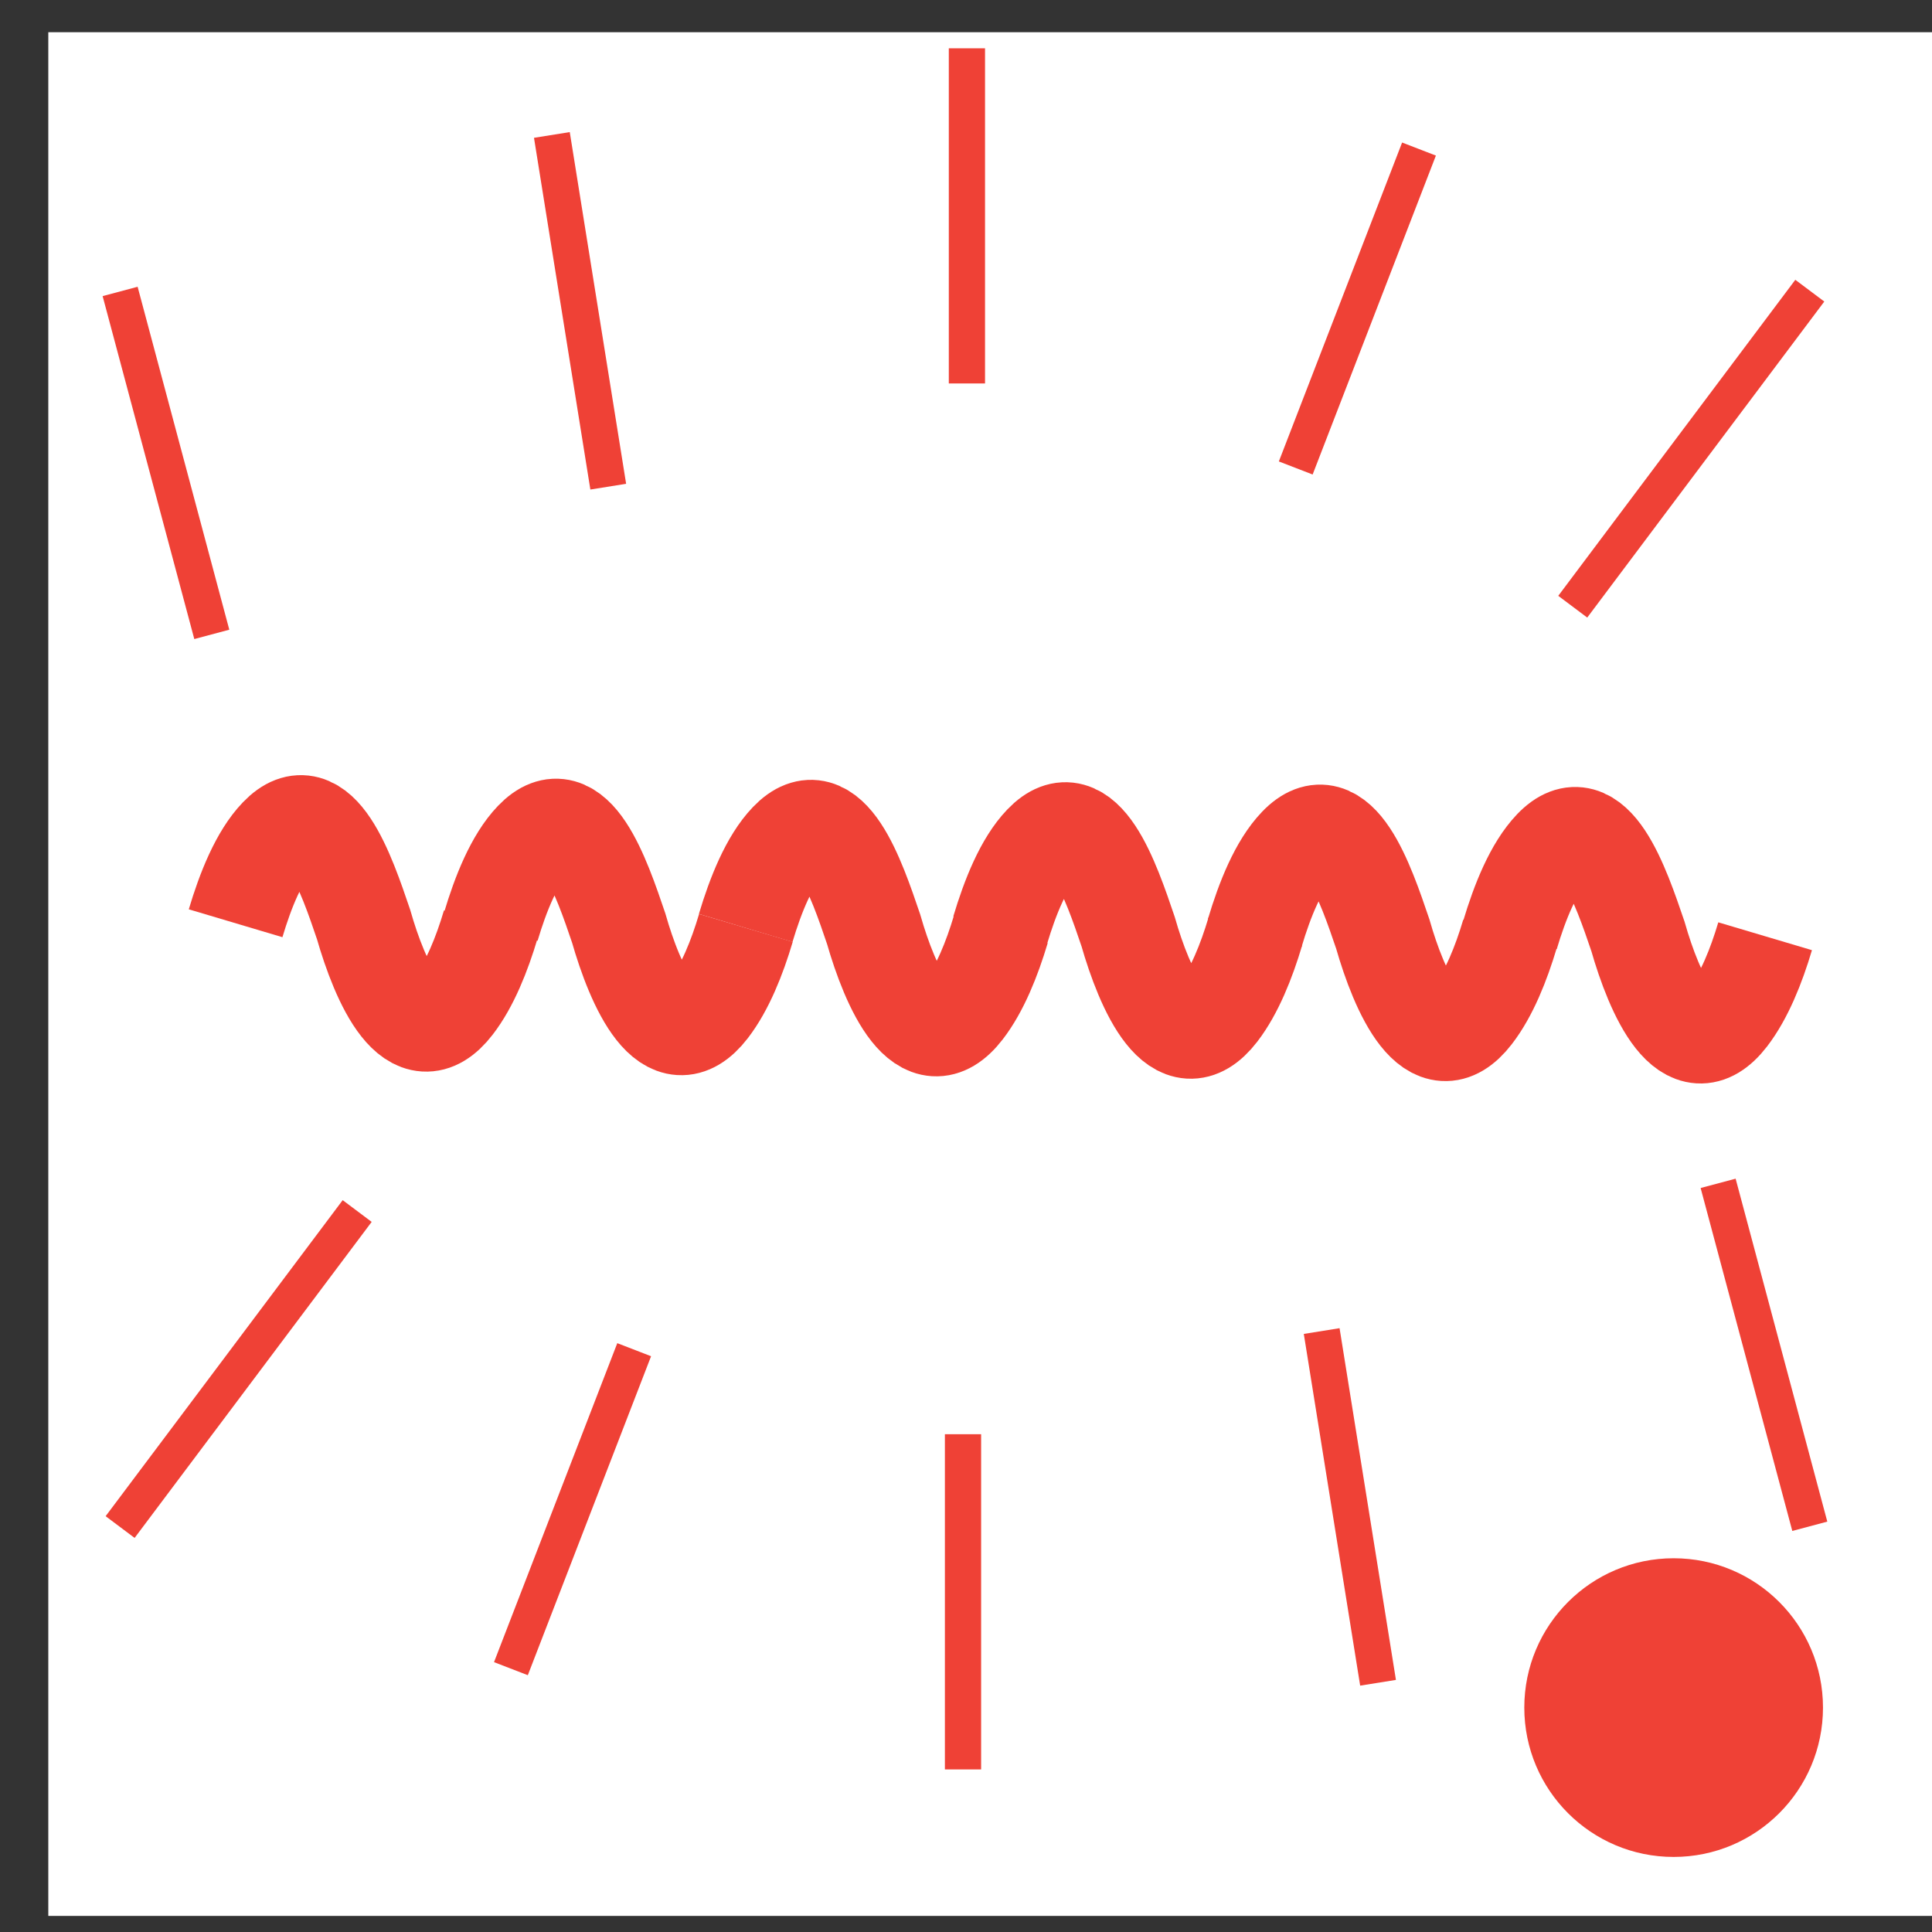 <?xml version="1.0" encoding="utf-8"?>
<!-- Generator: Adobe Illustrator 16.0.4, SVG Export Plug-In . SVG Version: 6.00 Build 0)  -->
<!DOCTYPE svg PUBLIC "-//W3C//DTD SVG 1.1//EN" "http://www.w3.org/Graphics/SVG/1.1/DTD/svg11.dtd">
<svg version="1.1" xmlns="http://www.w3.org/2000/svg" xmlns:xlink="http://www.w3.org/1999/xlink" x="0px" y="0px" width="40px"
	 height="40px" viewBox="0 0 40 40" enable-background="new 0 0 40 40" xml:space="preserve">
<rect x="0" y="0" width="40" height="40" fill="#333333" stroke="none"/>
<g id="Layer_5">
	<rect x="1" y="0.667" fill="#FFFFFF" width="39.333" height="39"/>
</g>
<g id="Layer_3">
</g>
<g id="Layer_1">
</g>
<g id="Layer_2">
	<g>
		<path fill="none" stroke="#EF4136" stroke-width="2.023" stroke-miterlimit="10" d="M10.161,19.139
			c-0.185,0.619-0.431,1.236-0.762,1.665c-0.844,1.096-1.529-0.467-1.872-1.665c-0.351-1.033-0.917-2.72-1.769-1.827
			c-0.394,0.41-0.677,1.121-0.88,1.803"/>
		<path fill="none" stroke="#EF4136" stroke-width="2.023" stroke-miterlimit="10" d="M15.443,19.212
			c-0.184,0.619-0.432,1.237-0.762,1.666c-0.844,1.096-1.53-0.468-1.872-1.666c-0.351-1.032-0.917-2.719-1.769-1.827
			c-0.393,0.41-0.676,1.121-0.879,1.803"/>
		<path fill="none" stroke="#EF4136" stroke-width="2.023" stroke-miterlimit="10" d="M20.722,19.237
			c-0.185,0.618-0.432,1.235-0.763,1.665c-0.844,1.095-1.529-0.468-1.872-1.665c-0.351-1.033-0.917-2.72-1.768-1.828
			c-0.393,0.41-0.676,1.121-0.88,1.803"/>
		<path fill="none" stroke="#EF4136" stroke-width="2.023" stroke-miterlimit="10" d="M25.99,19.286
			c-0.185,0.619-0.432,1.236-0.762,1.665c-0.844,1.096-1.529-0.467-1.872-1.665c-0.351-1.033-0.917-2.72-1.769-1.828
			c-0.394,0.41-0.677,1.122-0.88,1.803"/>
		<path fill="none" stroke="#EF4136" stroke-width="2.023" stroke-miterlimit="10" d="M31.263,19.334
			c-0.185,0.62-0.432,1.237-0.763,1.666c-0.844,1.096-1.529-0.467-1.872-1.666c-0.351-1.031-0.917-2.718-1.768-1.827
			c-0.394,0.411-0.677,1.122-0.88,1.804"/>
		<path fill="none" stroke="#EF4136" stroke-width="2.023" stroke-miterlimit="10" d="M36.545,19.384
			c-0.184,0.619-0.432,1.236-0.762,1.666c-0.844,1.095-1.53-0.468-1.872-1.666c-0.352-1.032-0.918-2.719-1.769-1.828
			c-0.393,0.411-0.677,1.122-0.88,1.804"/>
	</g>
	<circle fill="#EF4136" cx="34.651" cy="35.354" r="3.092"/>
	<line fill="none" stroke="#EF4136" stroke-width="0.75" stroke-miterlimit="10" x1="2.487" y1="6.034" x2="4.385" y2="13.134"/>
	<line fill="none" stroke="#EF4136" stroke-width="0.75" stroke-miterlimit="10" x1="11.426" y1="2.794" x2="12.593" y2="10.076"/>
	<line fill="none" stroke="#EF4136" stroke-width="0.75" stroke-miterlimit="10" x1="20.019" y1="1" x2="20.019" y2="7.939"/>
	<line fill="none" stroke="#EF4136" stroke-width="0.75" stroke-miterlimit="10" x1="29.379" y1="3.086" x2="26.827" y2="9.689"/>
	<line fill="none" stroke="#EF4136" stroke-width="0.75" stroke-miterlimit="10" x1="37.47" y1="6.018" x2="32.562" y2="12.561"/>
	<line fill="none" stroke="#EF4136" stroke-width="0.75" stroke-miterlimit="10" x1="37.47" y1="31.6" x2="35.572" y2="24.5"/>
	<line fill="none" stroke="#EF4136" stroke-width="0.75" stroke-miterlimit="10" x1="28.531" y1="34.84" x2="27.364" y2="27.558"/>
	<line fill="none" stroke="#EF4136" stroke-width="0.75" stroke-miterlimit="10" x1="19.938" y1="36.634" x2="19.938" y2="29.694"/>
	<line fill="none" stroke="#EF4136" stroke-width="0.75" stroke-miterlimit="10" x1="10.578" y1="34.548" x2="13.13" y2="27.944"/>
	<line fill="none" stroke="#EF4136" stroke-width="0.75" stroke-miterlimit="10" x1="2.487" y1="31.616" x2="7.395" y2="25.073"/>
</g>
<g id="Layer_4">
</g>
</svg>

